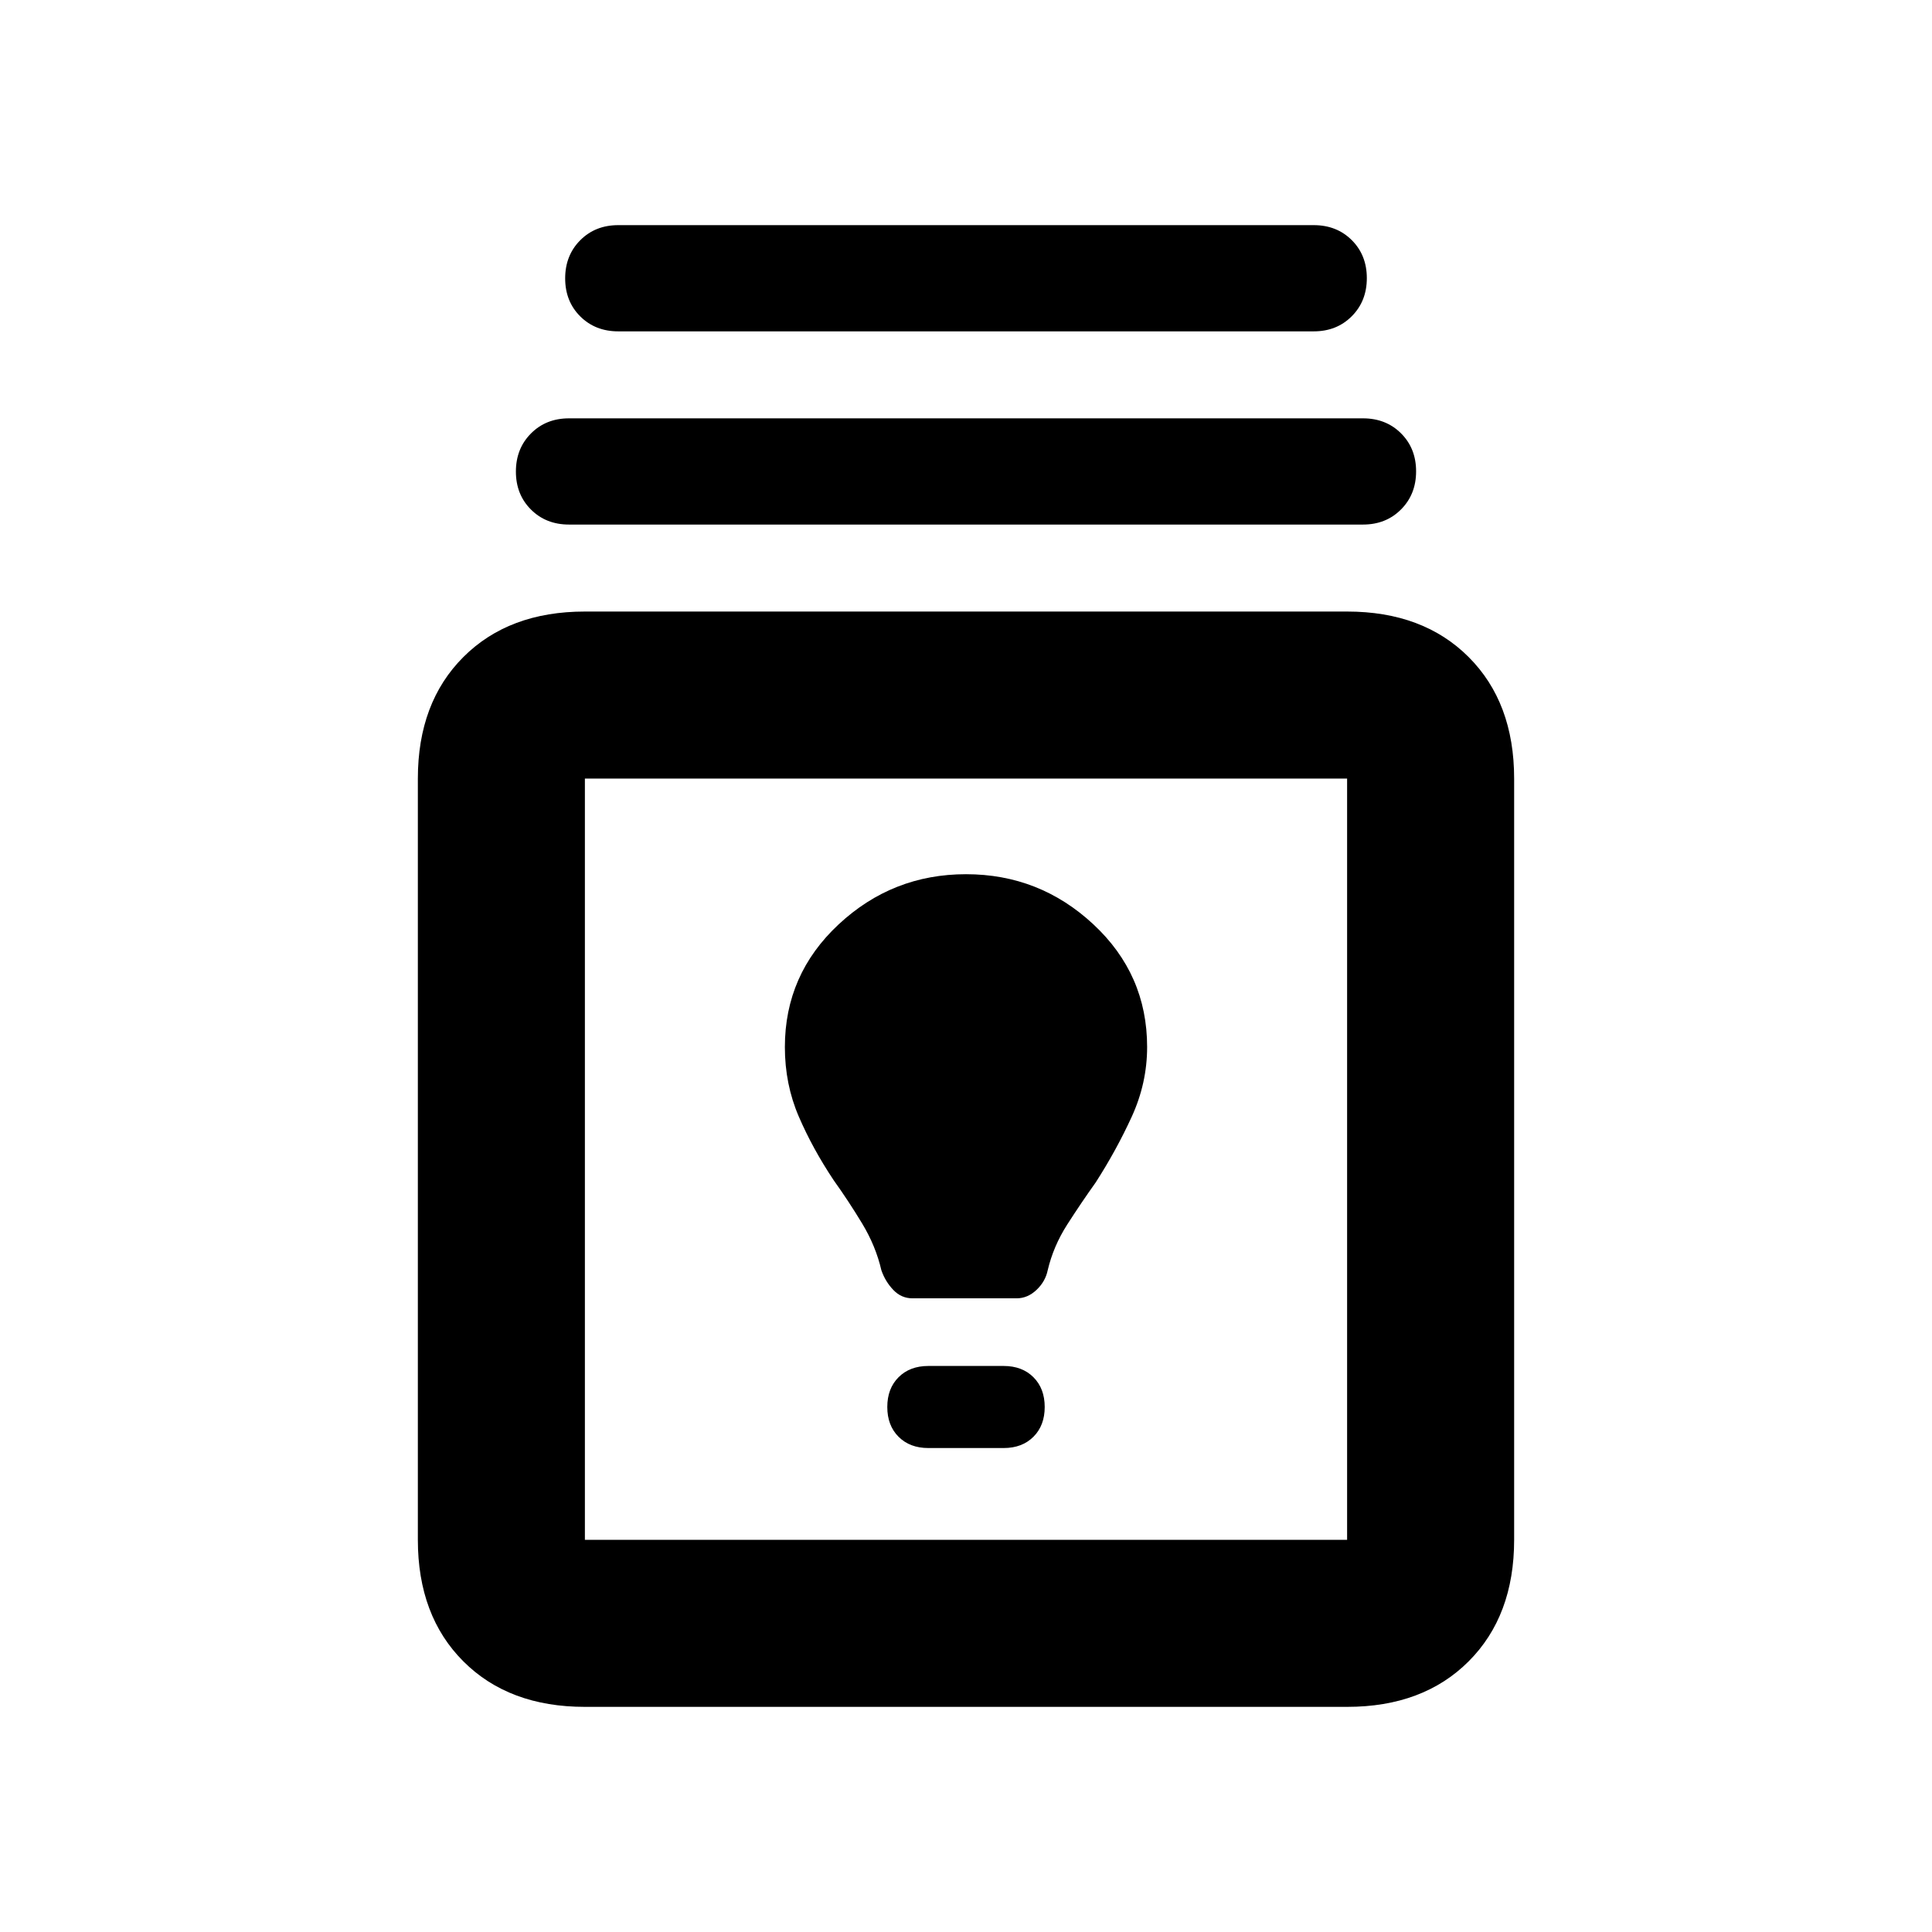 <svg xmlns="http://www.w3.org/2000/svg" height="20" viewBox="0 -960 960 960" width="20"><path d="M290.63-111.87q-37.78 0-60.39-22.61t-22.61-60.39v-378.26q0-37.78 22.61-60.39t60.39-22.61h378.74q37.78 0 60.39 22.61t22.61 60.39v378.26q0 37.78-22.61 60.39t-60.39 22.61H290.63Zm0-83h378.74v-378.26H290.63v378.26Zm170.65-45.61h37.44q9.19 0 14.79-5.6 5.6-5.59 5.6-14.79t-5.6-14.79q-5.6-5.6-14.79-5.6h-37.44q-9.19 0-14.79 5.6-5.6 5.59-5.6 14.79t5.6 14.79q5.6 5.6 14.79 5.6Zm-7.89-74.39h51.72q5.51 0 9.91-4.17 4.41-4.17 5.57-9.74 2.81-11.97 9.69-22.72 6.89-10.75 14.15-20.93 10.29-16 17.93-32.69Q570-421.8 570-439.76q0-36.1-26.74-60.97-26.74-24.88-63.26-24.88-36.52 0-63.26 24.91Q390-475.79 390-439.72q0 18.48 6.9 34.5t17.43 31.79q7.31 10.2 14.08 21.4 6.76 11.2 9.54 23.21 1.93 5.59 5.92 9.77 3.98 4.18 9.52 4.18ZM480-384ZM282.74-699.35q-11.44 0-18.91-7.46-7.48-7.46-7.48-18.87 0-11.42 7.48-18.93 7.47-7.52 18.91-7.52h394.52q11.44 0 18.91 7.46 7.48 7.46 7.48 18.88 0 11.41-7.48 18.92-7.47 7.52-18.91 7.52H282.74Zm24.48-96q-11.44 0-18.92-7.46-7.47-7.46-7.47-18.87 0-11.42 7.47-18.93 7.48-7.52 18.92-7.52h345.56q11.44 0 18.92 7.46 7.47 7.46 7.47 18.88 0 11.41-7.47 18.92-7.48 7.52-18.92 7.52H307.22Z"/></svg>
